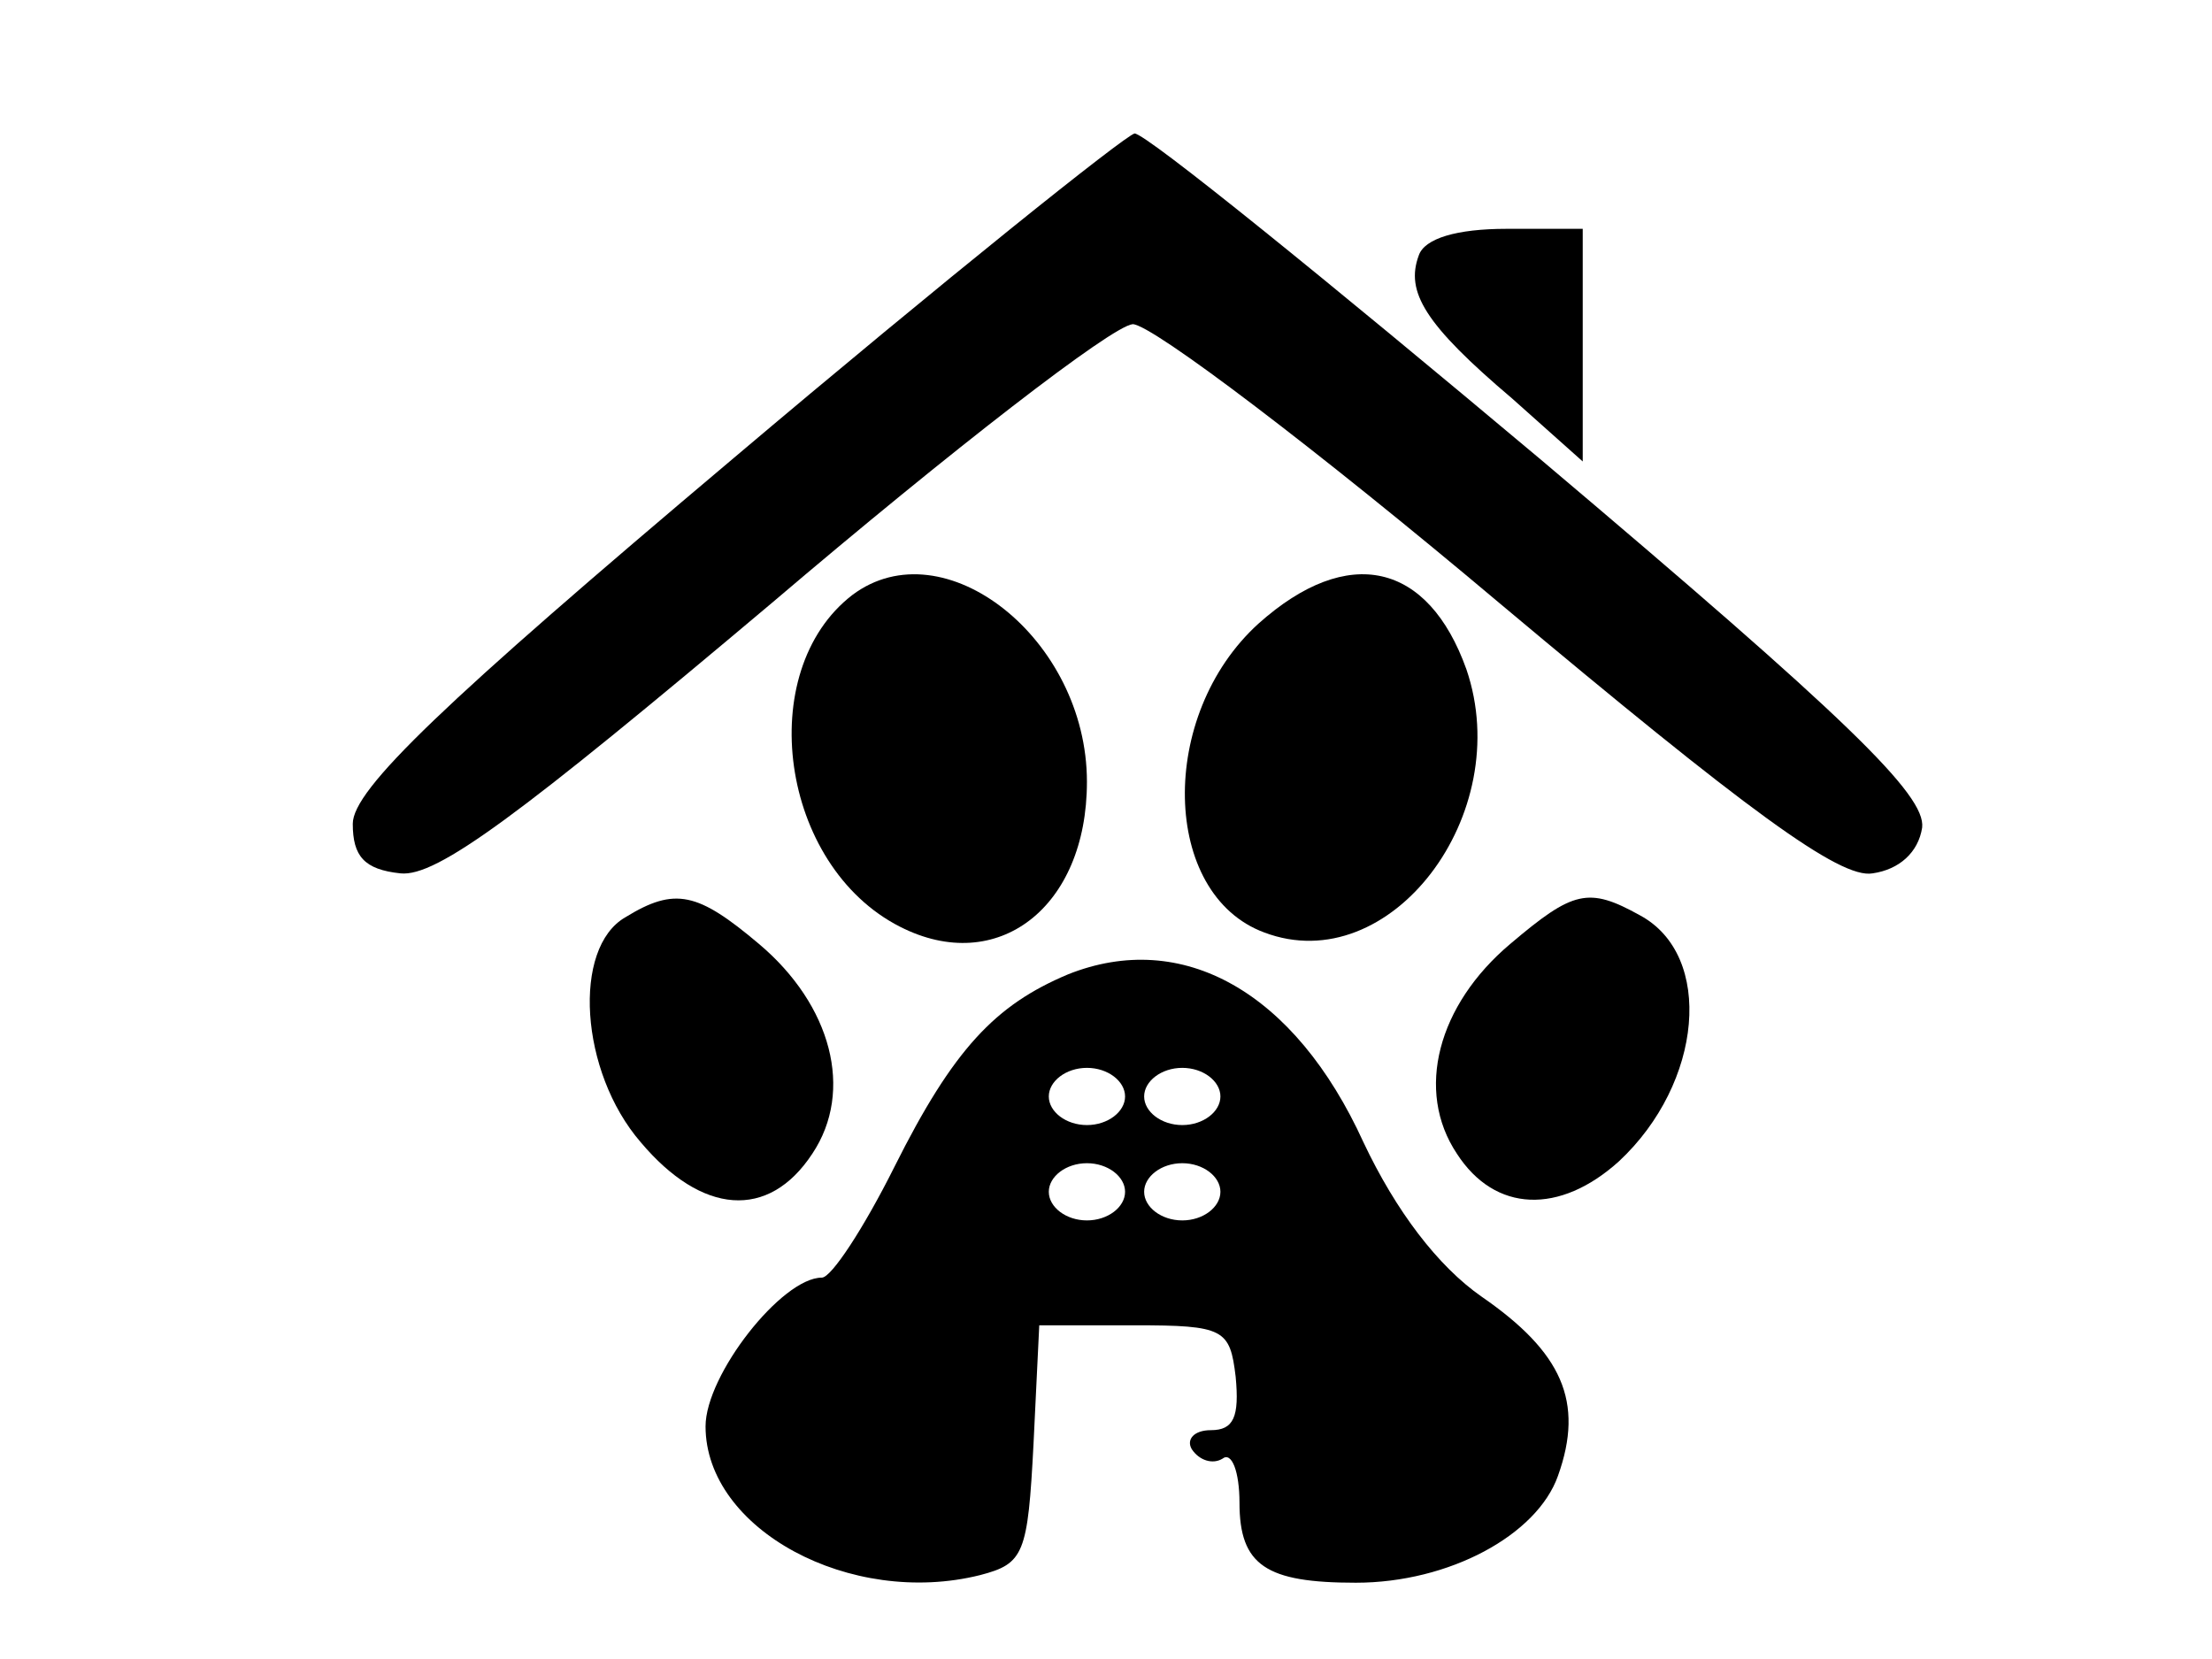 <?xml version="1.0" standalone="no"?>
<!DOCTYPE svg PUBLIC "-//W3C//DTD SVG 20010904//EN"
 "http://www.w3.org/TR/2001/REC-SVG-20010904/DTD/svg10.dtd">
<svg version="1.0" xmlns="http://www.w3.org/2000/svg"
 width="116pt" height="87pt" viewBox="0 0 116 87"
 preserveAspectRatio="xMidYMid meet">

<g transform="translate(0,87) scale(0.1,-0.1)"
fill="#000000" stroke="none">
<path d="M385 630 c-153 -129 -200 -174 -200 -192 0 -17 6 -24 25 -26 19 -2
62 30 195 142 94 80 178 145 189 146 10 0 97 -66 192 -146 130 -109 179 -145
196 -142 14 2 24 11 26 24 2 17 -39 57 -200 193 -112 94 -207 171 -213 171 -5
-1 -100 -77 -210 -170z"/>
<path d="M744 736 c-7 -19 3 -36 49 -75 l37 -33 0 61 0 61 -40 0 c-26 0 -43
-5 -46 -14z"/>
<path d="M447 558 c-52 -40 -38 -142 25 -174 51 -26 98 10 98 76 0 75 -75 134
-123 98z"/>
<path d="M660 543 c-53 -48 -51 -142 3 -162 66 -25 132 62 106 138 -20 56 -62
66 -109 24z"/>
<path d="M328 389 c-28 -16 -24 -81 8 -118 32 -38 67 -41 90 -6 22 33 10 78
-28 110 -32 27 -44 30 -70 14z"/>
<path d="M792 375 c-38 -32 -50 -77 -28 -110 20 -31 54 -32 85 -4 44 41 50
108 11 129 -27 15 -35 13 -68 -15z"/>
<path d="M560 359 c-38 -16 -60 -39 -91 -101 -16 -32 -33 -58 -38 -58 -21 0
-61 -51 -61 -78 0 -54 76 -95 144 -78 23 6 25 11 28 69 l3 62 50 0 c47 0 50
-2 53 -27 2 -21 -1 -28 -13 -28 -9 0 -13 -5 -10 -10 4 -6 11 -8 16 -5 5 4 9
-7 9 -23 0 -33 14 -42 61 -42 49 0 95 25 106 56 14 39 2 65 -40 94 -23 16 -45
45 -62 81 -36 79 -95 112 -155 88z m30 -64 c0 -8 -9 -15 -20 -15 -11 0 -20 7
-20 15 0 8 9 15 20 15 11 0 20 -7 20 -15z m50 0 c0 -8 -9 -15 -20 -15 -11 0
-20 7 -20 15 0 8 9 15 20 15 11 0 20 -7 20 -15z m-50 -50 c0 -8 -9 -15 -20
-15 -11 0 -20 7 -20 15 0 8 9 15 20 15 11 0 20 -7 20 -15z m50 0 c0 -8 -9 -15
-20 -15 -11 0 -20 7 -20 15 0 8 9 15 20 15 11 0 20 -7 20 -15z"/>
</g>
</svg>
